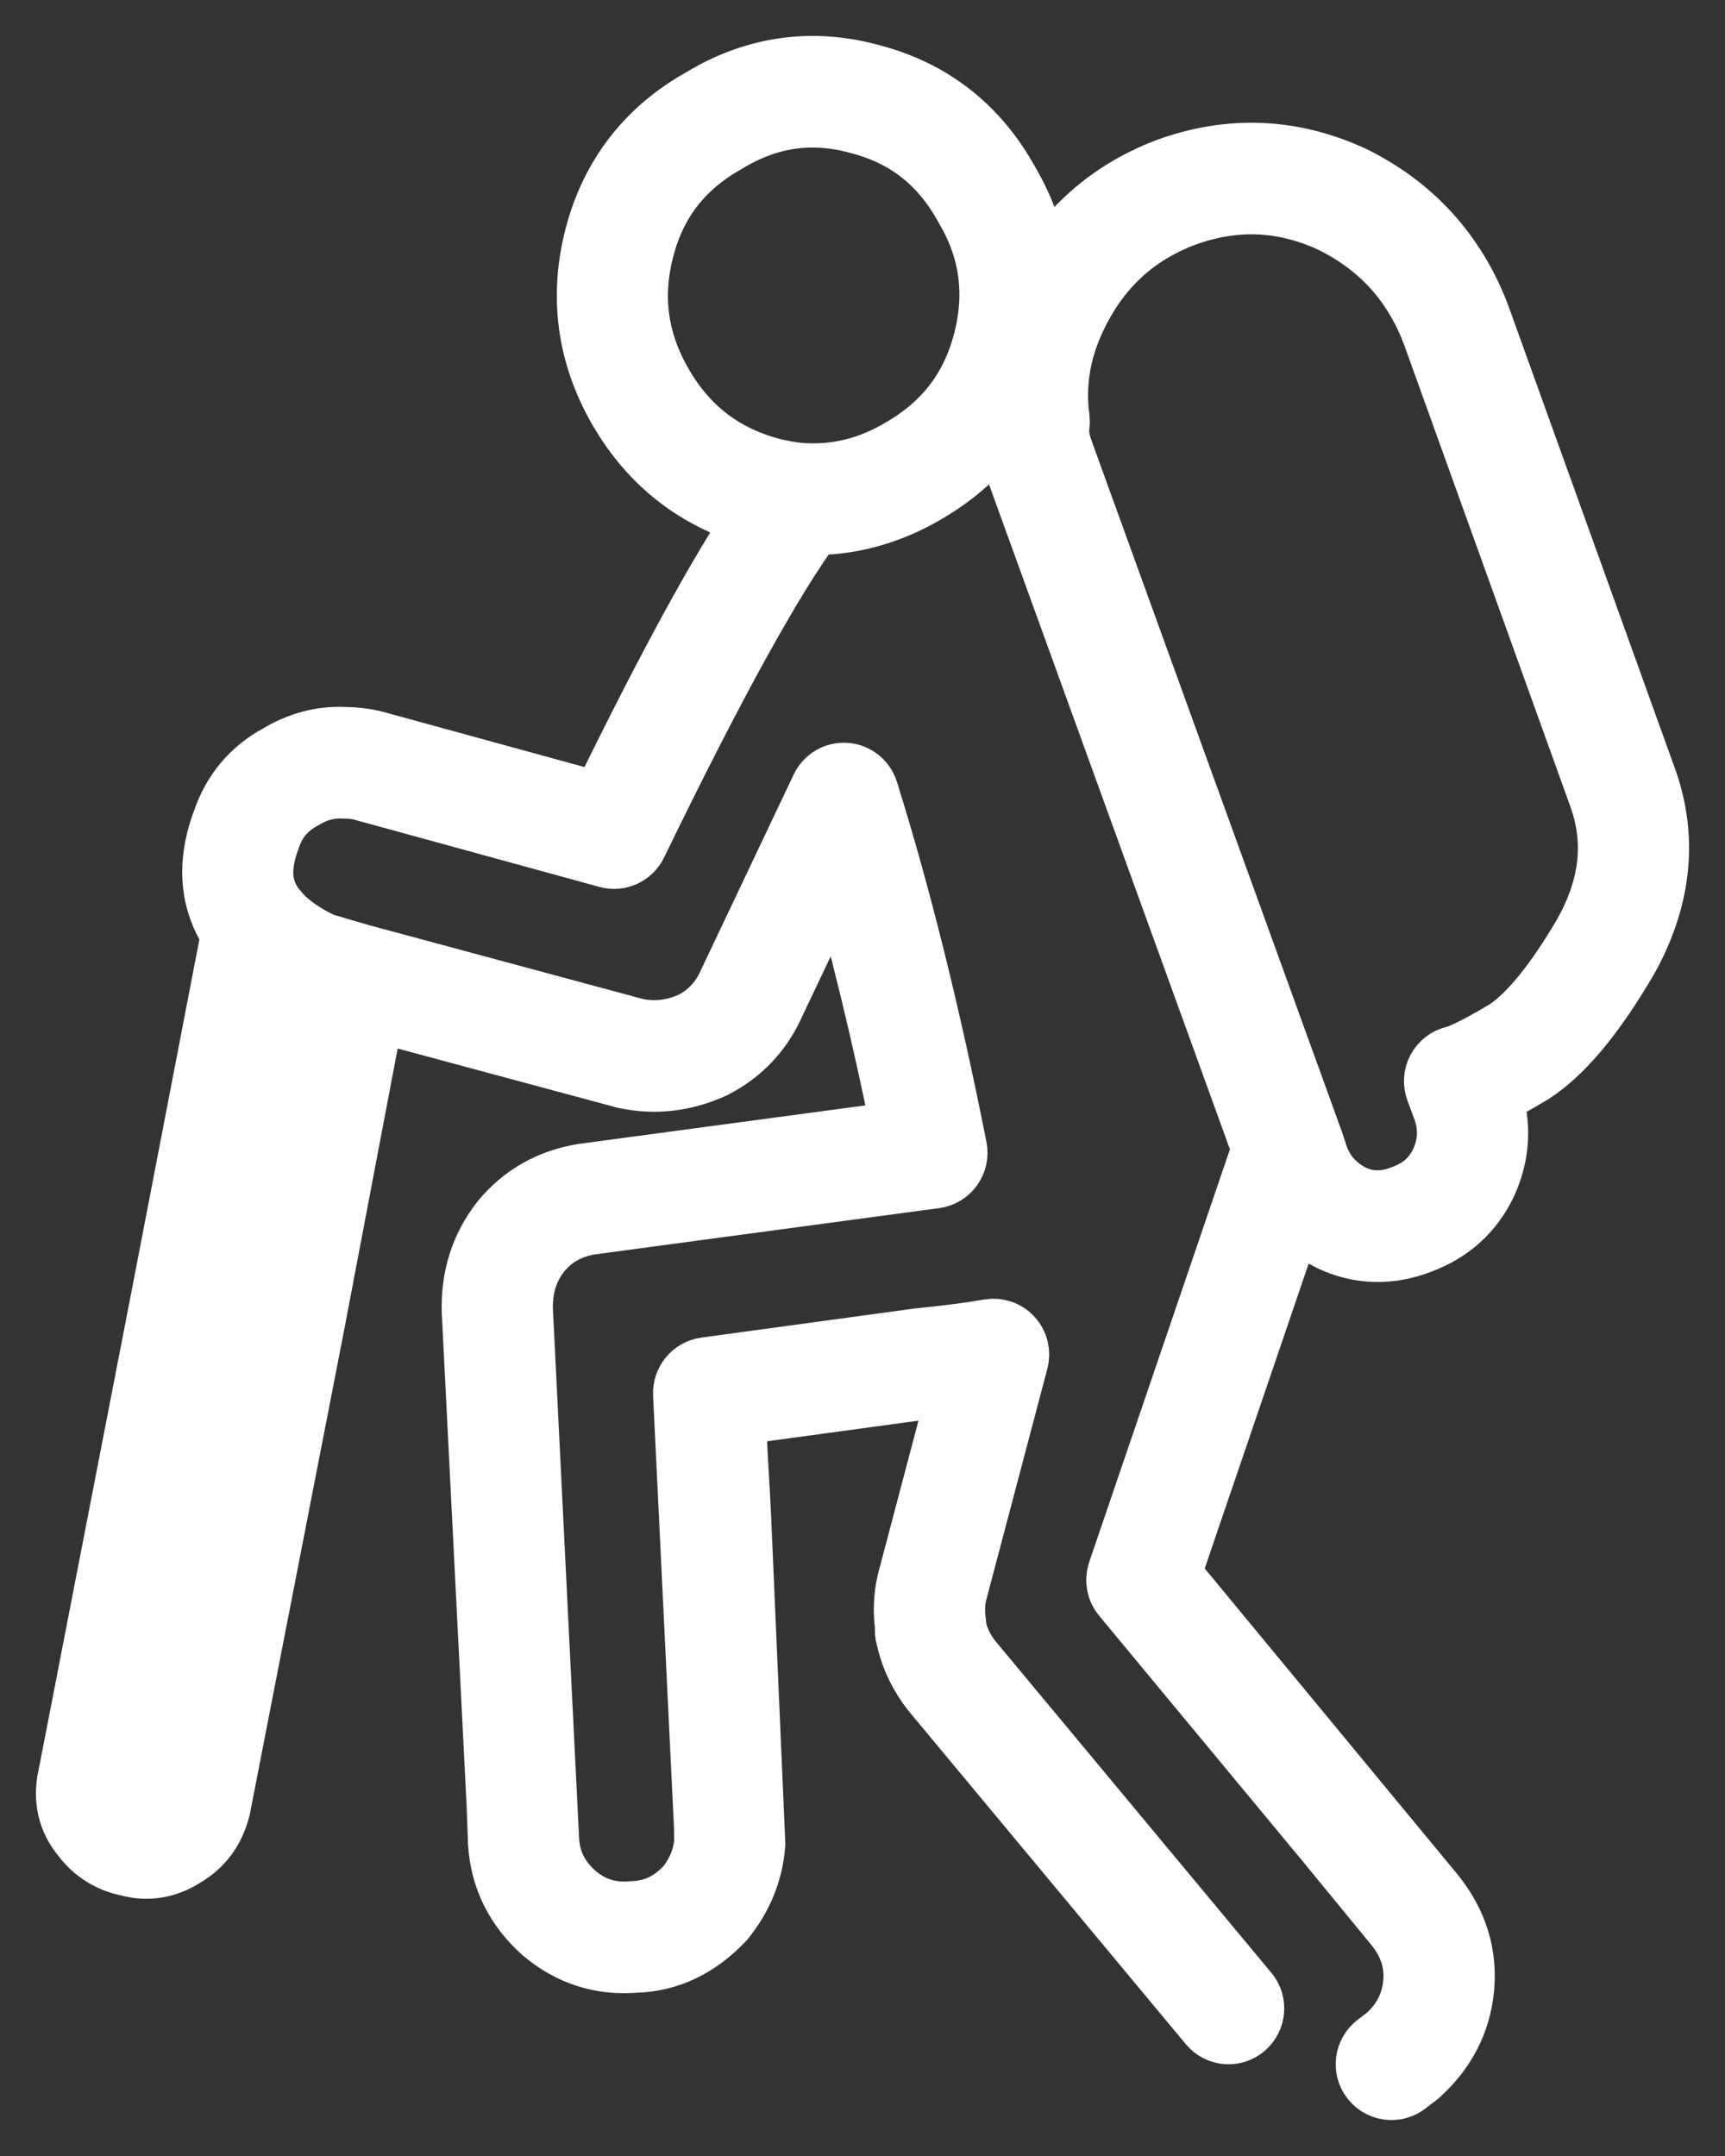 <?xml version="1.0" encoding="UTF-8"?>
<svg width="24px" height="30px" viewBox="0 0 24 30" version="1.1" xmlns="http://www.w3.org/2000/svg" xmlns:xlink="http://www.w3.org/1999/xlink">
    <rect x="0" y="0" width="24" height="30" fill="#333333" stroke="none"/>
    <!-- Generator: Sketch 47.1 (45422) - http://www.bohemiancoding.com/sketch -->
    <title>Shape</title>
    <desc>Created with Sketch.</desc>
    <defs></defs>
    <g id="DESIGN" stroke="none" stroke-width="1" fill="none" fill-rule="evenodd">
        <g id="Bundled-Experiences3" transform="translate(-1502, -785)" stroke="#FFFFFF" fill-rule="nonzero" fill="#FFFFFF">
            <path d="M1521.358,814 C1521.276,814 1521.194,813.962 1521.14,813.891 C1521.048,813.77 1521.071,813.596 1521.191,813.503 L1521.339,813.39 C1521.575,813.18 1521.712,812.919 1521.743,812.607 C1521.772,812.298 1521.684,812.019 1521.473,811.755 L1520.507,810.577 L1517.677,807.163 C1517.615,807.089 1517.597,806.987 1517.628,806.895 L1519.642,800.988 L1516.205,791.5 C1516.122,791.277 1516.091,791.065 1516.113,790.869 C1516.096,790.733 1516.089,790.597 1516.09,790.461 C1515.829,791.019 1515.412,791.465 1514.845,791.793 C1514.347,792.087 1513.807,792.233 1513.268,792.223 C1512.7,792.982 1511.867,794.492 1510.79,796.713 C1510.732,796.833 1510.599,796.894 1510.472,796.859 L1507.038,795.917 C1506.961,795.9 1506.871,795.89 1506.781,795.89 C1506.566,795.88 1506.371,795.934 1506.173,796.054 C1505.931,796.187 1505.776,796.372 1505.688,796.627 C1505.514,797.084 1505.551,797.428 1505.8,797.72 C1505.802,797.722 1505.804,797.724 1505.806,797.726 C1505.946,797.898 1506.166,798.056 1506.458,798.196 L1507.001,798.355 C1507.002,798.355 1507.003,798.356 1507.005,798.356 L1510.835,799.389 C1511.107,799.447 1511.381,799.417 1511.657,799.293 C1511.907,799.166 1512.092,798.969 1512.212,798.695 L1513.494,795.992 C1513.543,795.89 1513.648,795.826 1513.761,795.836 C1513.873,795.844 1513.968,795.92 1514.002,796.029 C1514.454,797.473 1514.868,799.141 1515.234,800.987 C1515.249,801.061 1515.232,801.139 1515.188,801.202 C1515.144,801.264 1515.076,801.305 1515.001,801.315 L1510.197,801.961 C1509.892,802.012 1509.648,802.149 1509.459,802.381 C1509.271,802.621 1509.183,802.9 1509.193,803.229 L1509.558,810.612 C1509.577,810.925 1509.708,811.189 1509.958,811.41 C1510.202,811.618 1510.482,811.707 1510.812,811.675 C1511.121,811.664 1511.376,811.542 1511.607,811.298 C1511.765,811.1 1511.859,810.877 1511.879,810.636 L1511.878,810.438 L1511.586,804.398 C1511.579,804.254 1511.682,804.128 1511.823,804.108 L1514.8,803.702 C1515.176,803.665 1515.502,803.623 1515.777,803.575 C1515.869,803.56 1515.963,803.591 1516.026,803.661 C1516.089,803.73 1516.112,803.828 1516.088,803.919 L1515.23,807.167 C1515.203,807.285 1515.198,807.425 1515.218,807.576 L1515.22,807.631 C1515.228,807.659 1515.234,807.687 1515.237,807.716 C1515.277,807.865 1515.351,808.009 1515.455,808.143 L1519.303,812.769 C1519.401,812.885 1519.386,813.06 1519.269,813.159 C1519.154,813.257 1518.981,813.242 1518.883,813.125 L1515.029,808.492 C1514.866,808.283 1514.757,808.061 1514.699,807.827 C1514.696,807.815 1514.694,807.803 1514.693,807.79 C1514.679,807.757 1514.672,807.721 1514.672,807.686 L1514.672,807.613 C1514.646,807.432 1514.654,807.224 1514.698,807.033 L1515.45,804.184 C1515.268,804.209 1515.072,804.231 1514.863,804.252 L1512.147,804.622 L1512.225,806.028 L1512.426,810.659 C1512.396,811.033 1512.259,811.363 1512.018,811.664 C1511.673,812.029 1511.284,812.213 1510.846,812.228 C1510.386,812.269 1509.962,812.137 1509.601,811.831 C1509.237,811.507 1509.04,811.108 1509.011,810.639 L1508.992,810.115 L1508.646,803.252 C1508.631,802.787 1508.762,802.379 1509.033,802.032 C1509.311,801.693 1509.675,801.486 1510.118,801.413 L1514.639,800.805 C1514.349,799.374 1514.029,798.055 1513.685,796.873 L1512.71,798.927 C1512.542,799.311 1512.265,799.605 1511.892,799.793 C1511.499,799.97 1511.104,800.013 1510.707,799.927 L1507.142,798.967 L1506.303,803.382 L1504.987,810.139 C1504.917,810.424 1504.763,810.632 1504.526,810.77 C1504.302,810.915 1504.048,810.958 1503.803,810.888 C1503.564,810.844 1503.354,810.715 1503.202,810.511 C1503.022,810.297 1502.958,810.022 1503.027,809.728 L1504.358,802.872 C1504.358,802.872 1504.358,802.872 1504.358,802.871 L1505.302,797.974 C1505.074,797.653 1504.903,797.149 1505.175,796.437 C1505.304,796.06 1505.55,795.766 1505.903,795.573 C1506.182,795.404 1506.485,795.321 1506.795,795.337 C1506.796,795.337 1506.797,795.337 1506.799,795.337 C1506.914,795.337 1507.044,795.352 1507.171,795.38 L1510.399,796.265 C1511.348,794.316 1512.089,792.959 1512.649,792.143 C1512.612,792.135 1512.575,792.125 1512.538,792.115 C1511.725,791.886 1511.099,791.396 1510.673,790.658 C1510.248,789.918 1510.14,789.128 1510.353,788.307 C1510.567,787.484 1511.054,786.854 1511.8,786.437 C1512.525,785.997 1513.311,785.887 1514.125,786.117 C1514.936,786.332 1515.559,786.824 1515.972,787.578 C1516.267,788.081 1516.408,788.614 1516.395,789.17 C1516.396,789.167 1516.397,789.165 1516.398,789.163 C1516.793,788.324 1517.422,787.737 1518.266,787.417 C1519.114,787.108 1519.958,787.142 1520.777,787.516 C1520.779,787.517 1520.781,787.518 1520.784,787.519 C1521.599,787.918 1522.179,788.552 1522.508,789.403 L1524.849,795.907 C1525.119,796.7 1525.026,797.509 1524.574,798.316 C1524.119,799.091 1523.697,799.598 1523.279,799.87 C1523.027,800.022 1522.824,800.133 1522.661,800.208 L1522.674,800.243 C1522.809,800.652 1522.787,801.05 1522.612,801.434 C1522.433,801.811 1522.141,802.076 1521.745,802.224 C1521.338,802.385 1520.934,802.377 1520.549,802.198 C1520.312,802.078 1520.119,801.918 1519.973,801.721 L1518.198,806.928 L1521.898,811.406 C1522.202,811.785 1522.332,812.207 1522.289,812.661 C1522.245,813.114 1522.042,813.504 1521.686,813.821 L1521.526,813.944 C1521.475,813.982 1521.416,814 1521.358,814 Z M1504.895,802.978 L1503.562,809.844 C1503.531,809.978 1503.553,810.074 1503.63,810.166 C1503.709,810.271 1503.8,810.325 1503.928,810.349 C1504.012,810.372 1504.105,810.384 1504.242,810.296 C1504.359,810.228 1504.422,810.142 1504.452,810.019 L1505.765,803.276 L1506.612,798.818 L1506.286,798.722 C1506.272,798.718 1506.259,798.713 1506.246,798.707 C1506.069,798.624 1505.91,798.532 1505.771,798.434 L1504.896,802.977 C1504.896,802.977 1504.896,802.978 1504.895,802.978 Z M1520.196,800.906 L1520.266,801.119 C1520.361,801.377 1520.532,801.569 1520.786,801.698 C1521.026,801.81 1521.279,801.814 1521.55,801.705 C1521.817,801.606 1522,801.44 1522.116,801.197 C1522.231,800.945 1522.245,800.692 1522.157,800.427 L1522.051,800.141 C1522.023,800.066 1522.029,799.983 1522.066,799.913 C1522.104,799.843 1522.169,799.792 1522.246,799.774 C1522.319,799.757 1522.514,799.685 1522.99,799.399 C1523.321,799.183 1523.698,798.723 1524.099,798.038 C1524.474,797.37 1524.55,796.732 1524.332,796.091 L1521.995,789.598 C1521.717,788.879 1521.242,788.36 1520.547,788.019 C1519.855,787.704 1519.17,787.677 1518.455,787.937 C1517.741,788.207 1517.229,788.686 1516.892,789.401 C1516.673,789.866 1516.595,790.347 1516.661,790.832 C1516.664,790.858 1516.664,790.885 1516.66,790.912 C1516.643,791.023 1516.663,791.157 1516.719,791.308 L1520.189,800.888 C1520.192,800.894 1520.194,800.9 1520.196,800.906 Z M1513.157,791.664 C1513.648,791.695 1514.116,791.583 1514.571,791.313 C1515.194,790.953 1515.582,790.447 1515.759,789.765 C1515.936,789.083 1515.85,788.457 1515.496,787.854 C1515.149,787.221 1514.656,786.83 1513.982,786.651 C1513.304,786.46 1512.681,786.548 1512.073,786.916 C1511.446,787.268 1511.059,787.767 1510.882,788.447 C1510.705,789.131 1510.791,789.763 1511.146,790.38 C1511.502,790.997 1512.004,791.39 1512.682,791.581 C1512.844,791.624 1513.004,791.653 1513.157,791.664 Z" id="Shape"></path>
        </g>
    </g>
</svg>